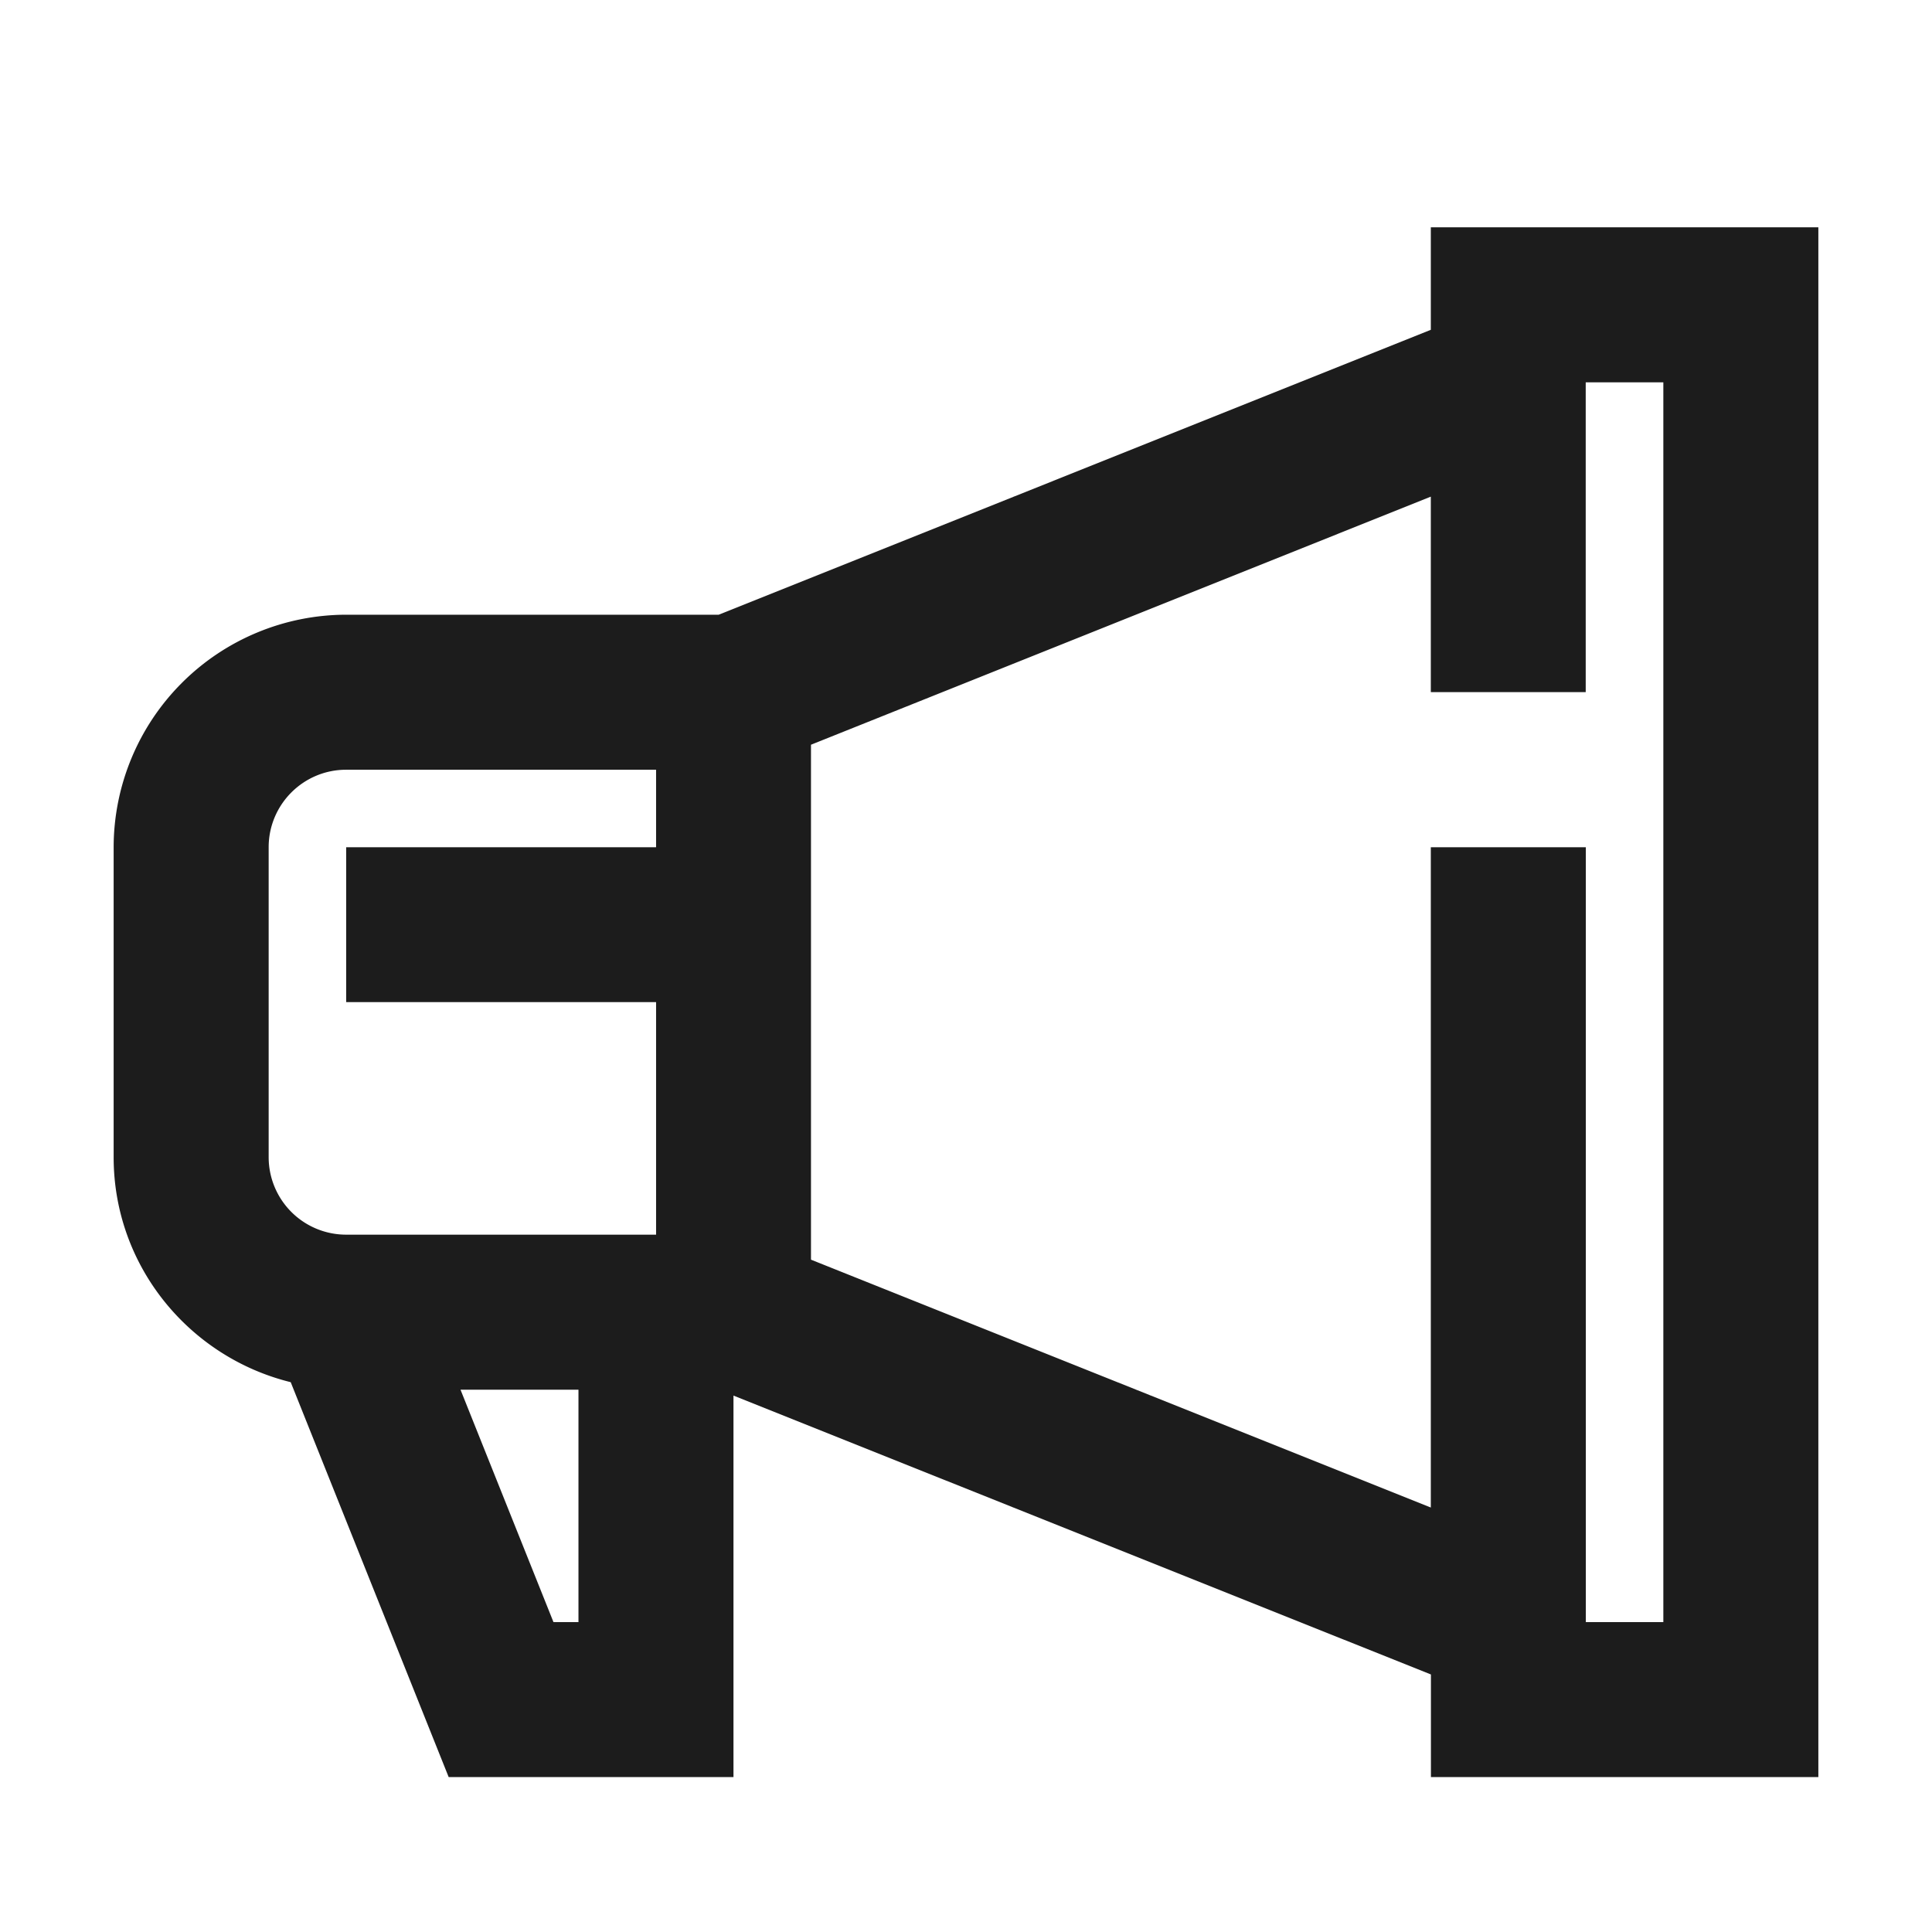 <svg xmlns="http://www.w3.org/2000/svg" width="17" height="17" viewBox="0 0 17 17">
    <path fill="#1C1C1C" fill-rule="evenodd" d="M14.637 14.273h-.683V7.455H12.59v5.81l-5.454-2.181V6.553L12.59 4.37v1.72h1.363V3.364h.683v10.909zm-9.767 0l-.818-2.045H5.09v2.045H4.87zM2.364 7.455c0-.376.305-.682.682-.682h2.727v.682H3.046v1.363h2.727v2.046H3.046a.682.682 0 0 1-.682-.682V7.455zM12.59 2.902L6.324 5.409H3.046A2.049 2.049 0 0 0 1 7.455v2.727c0 .959.666 1.76 1.558 1.98l1.39 3.475h2.506V12.28l6.137 2.454v.903H16V2h-3.41v.902z"/>
</svg>
